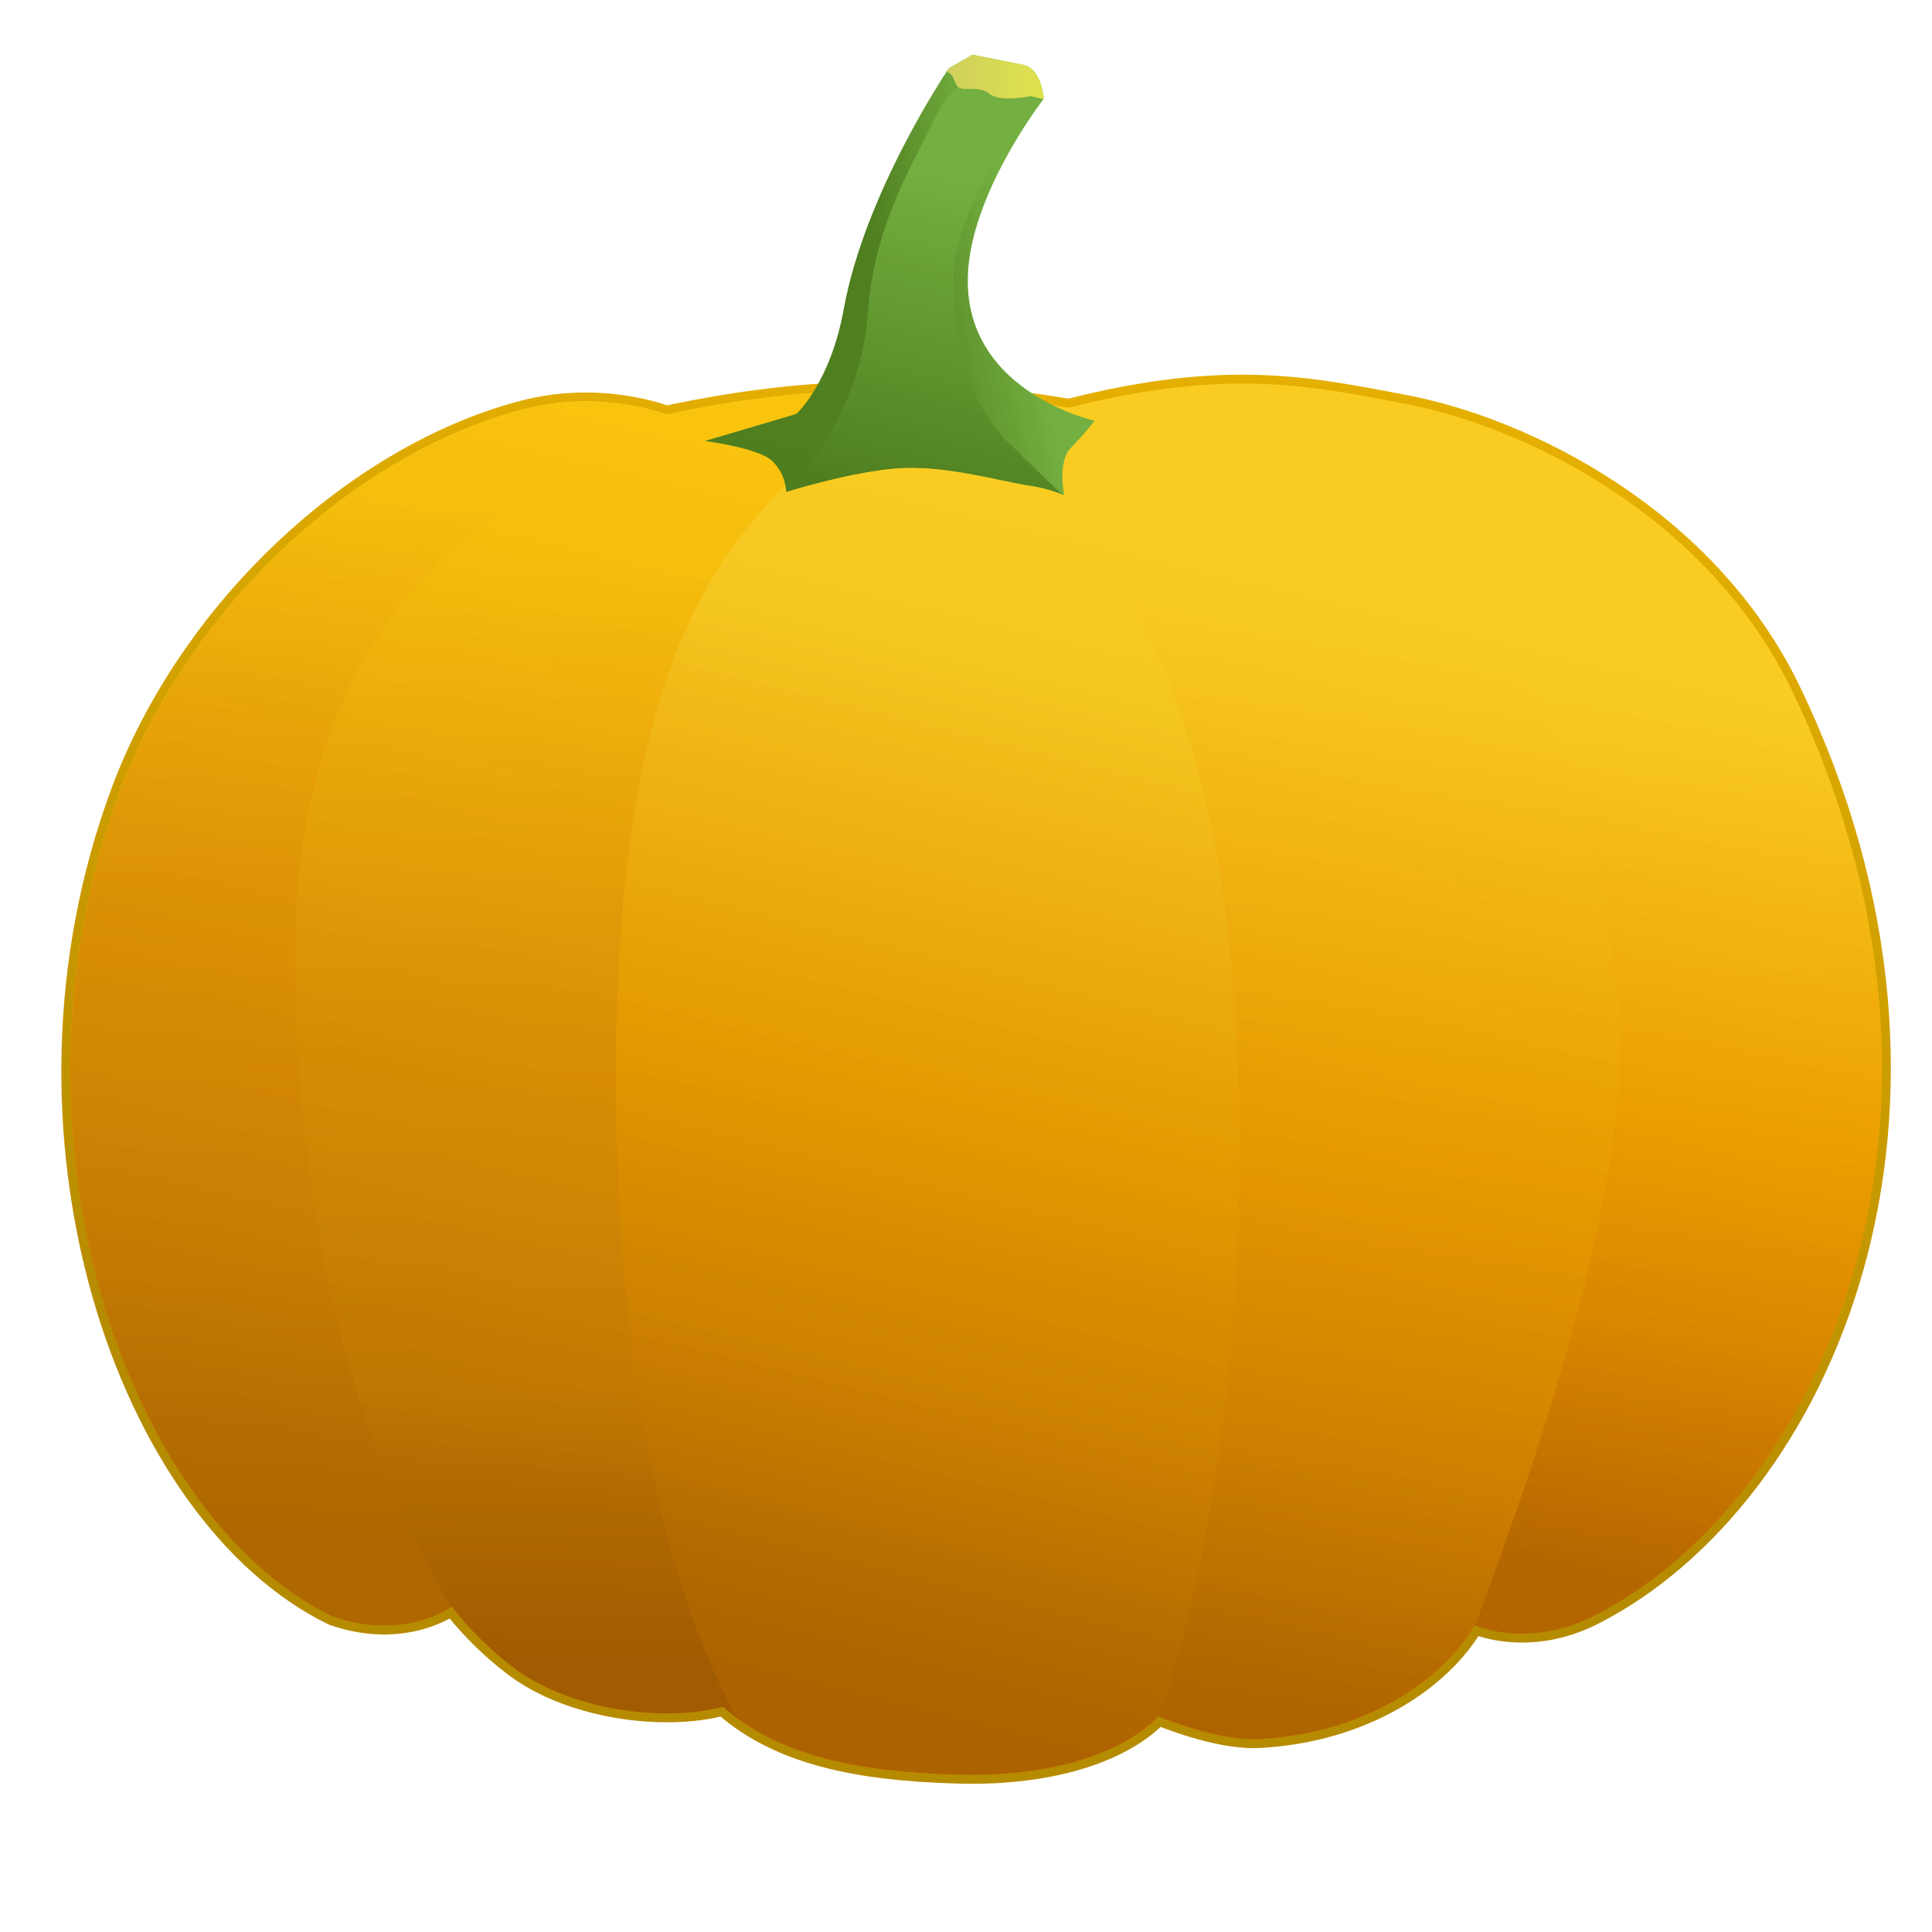 <?xml version="1.0" encoding="UTF-8" standalone="no"?>
<!-- Created with Inkscape (http://www.inkscape.org/) -->

<svg
   xmlns:dc="http://purl.org/dc/elements/1.1/"
   xmlns:cc="http://creativecommons.org/ns#"
   xmlns:rdf="http://www.w3.org/1999/02/22-rdf-syntax-ns#"
   xmlns:svg="http://www.w3.org/2000/svg"
   xmlns="http://www.w3.org/2000/svg"
   xmlns:xlink="http://www.w3.org/1999/xlink"
   xmlns:sodipodi="http://sodipodi.sourceforge.net/DTD/sodipodi-0.dtd"
   xmlns:inkscape="http://www.inkscape.org/namespaces/inkscape"
   id="svg3476"
   viewBox="0 0 1000 1000"
   version="1.1"
   inkscape:version="0.48.4 r9939"
   width="100%"
   height="100%"
   sodipodi:docname="base.svg">
  <sodipodi:namedview
     pagecolor="#ffffff"
     bordercolor="#666666"
     borderopacity="1"
     objecttolerance="10"
     gridtolerance="10"
     guidetolerance="10"
     inkscape:pageopacity="0"
     inkscape:pageshadow="2"
     inkscape:window-width="1920"
     inkscape:window-height="1017"
     id="namedview3052"
     showgrid="false"
     inkscape:zoom="0.58689863"
     inkscape:cx="285.55108"
     inkscape:cy="505.76722"
     inkscape:window-x="-8"
     inkscape:window-y="-8"
     inkscape:window-maximized="1"
     inkscape:current-layer="svg3476" />
  <title
     id="title4674">Jack O' Lantern</title>
  <defs
     id="defs3478">
    <linearGradient
       id="linearGradient4536">
      <stop
         id="stop4538"
         style="stop-color:#ffe627"
         offset="0" />
      <stop
         id="stop4542"
         style="stop-color:#ffc200"
         offset=".45" />
      <stop
         id="stop4578"
         style="stop-color:#f4ac00"
         offset=".725" />
      <stop
         id="stop4540"
         style="stop-color:#d78b00"
         offset="1" />
    </linearGradient>
    <linearGradient
       id="linearGradient4310">
      <stop
         id="stop4312"
         style="stop-color:#398c24"
         offset="0" />
      <stop
         id="stop4314"
         style="stop-color:#63c44b"
         offset="1" />
    </linearGradient>
    <filter
       id="filter4334"
       height="1.626"
       width="1.081"
       color-interpolation-filters="sRGB"
       y="-.313"
       x="-.041">
      <feGaussianBlur
         id="feGaussianBlur4336"
         stdDeviation="9.97" />
    </filter>
    <linearGradient
       id="linearGradient4450"
       y2="888.02"
       xlink:href="#linearGradient4536"
       gradientUnits="userSpaceOnUse"
       x2="670.03"
       gradientTransform="translate(0 73.469)"
       y1="314.6"
       x1="756.42" />
    <linearGradient
       id="linearGradient4463"
       y2="839.03"
       gradientUnits="userSpaceOnUse"
       x2="288.56"
       gradientTransform="translate(0 73.469)"
       y1="267.55"
       x1="301.8">
      <stop
         id="stop4568"
         style="stop-color:#ffdc10"
         offset="0" />
      <stop
         id="stop4570"
         style="stop-color:#f4b908"
         offset=".395" />
      <stop
         id="stop4572"
         style="stop-color:#eea704"
         offset=".75" />
      <stop
         id="stop4574"
         style="stop-color:#c68000"
         offset="1" />
    </linearGradient>
    <linearGradient
       id="linearGradient4473"
       y2="781.62"
       gradientUnits="userSpaceOnUse"
       x2="148.84"
       gradientTransform="translate(0 73.469)"
       y1="231.55"
       x1="181.75">
      <stop
         id="stop4558"
         style="stop-color:#ffdc10"
         offset="0" />
      <stop
         id="stop4560"
         style="stop-color:#f4b908"
         offset=".362" />
      <stop
         id="stop4562"
         style="stop-color:#eea704"
         offset=".75" />
      <stop
         id="stop4576"
         style="stop-color:#da9302"
         offset="1" />
    </linearGradient>
    <linearGradient
       id="linearGradient4475"
       y2="839.46"
       gradientUnits="userSpaceOnUse"
       x2="825.91"
       gradientTransform="translate(0 21.107)"
       y1="400.43"
       x1="891.92">
      <stop
         id="stop4582"
         style="stop-color:#ffe627"
         offset="0" />
      <stop
         id="stop4584"
         style="stop-color:#ffc200"
         offset=".481" />
      <stop
         id="stop4586"
         style="stop-color:#f4ac00"
         offset=".725" />
      <stop
         id="stop4588"
         style="stop-color:#d78b00"
         offset="1" />
    </linearGradient>
    <filter
       id="filter4510"
       color-interpolation-filters="sRGB">
      <feGaussianBlur
         id="feGaussianBlur4512"
         stdDeviation="5.034" />
    </filter>
    <filter
       id="filter4518"
       color-interpolation-filters="sRGB">
      <feGaussianBlur
         id="feGaussianBlur4520"
         stdDeviation="1.188" />
    </filter>
    <filter
       id="filter4530"
       color-interpolation-filters="sRGB">
      <feGaussianBlur
         id="feGaussianBlur4532"
         stdDeviation="2.437" />
    </filter>
    <linearGradient
       id="linearGradient4534"
       y2="864.08"
       xlink:href="#linearGradient4536"
       gradientUnits="userSpaceOnUse"
       x2="463.35"
       gradientTransform="translate(0 73.469)"
       y1="337.86"
       x1="595.12" />
    <linearGradient
       id="linearGradient4603"
       y2="87.518"
       xlink:href="#linearGradient4310"
       gradientUnits="userSpaceOnUse"
       x2="479.89"
       y1="250.69"
       x1="438.74" />
    <linearGradient
       id="linearGradient4605"
       y2="135.3"
       xlink:href="#linearGradient4310"
       gradientUnits="userSpaceOnUse"
       x2="519.98"
       gradientTransform="translate(0 21.107)"
       y1="150.79"
       x1="450.79" />
    <linearGradient
       id="linearGradient4618"
       y2="39.797"
       gradientUnits="userSpaceOnUse"
       x2="540.25"
       y1="39.797"
       x1="490.22">
      <stop
         id="stop4622"
         style="stop-color:#cfe96d"
         offset="0" />
      <stop
         id="stop4624"
         style="stop-color:#dfff57"
         offset="1" />
    </linearGradient>
    <linearGradient
       id="linearGradient4634"
       y2="286.09"
       gradientUnits="userSpaceOnUse"
       x2="704.56"
       y1="824.17"
       x1="622.63">
      <stop
         id="stop4630"
         style="stop-color:#b58b00"
         offset="0" />
      <stop
         id="stop4632"
         style="stop-color:#e4af00"
         offset="1" />
    </linearGradient>
    <radialGradient
       id="radialGradient4719"
       gradientUnits="userSpaceOnUse"
       cy="563.41"
       cx="522.49"
       gradientTransform="matrix(1.334 .021 -.015 .909 -166.46 40.22)"
       r="323.25">
      <stop
         id="stop4715"
         style="stop-color:#f7ff70"
         offset="0" />
      <stop
         id="stop4717"
         style="stop-color:#ffe900"
         offset="1" />
    </radialGradient>
    <linearGradient
       id="linearGradient4804"
       y2="273.14"
       gradientUnits="userSpaceOnUse"
       x2="617.36"
       y1="820.45"
       x1="485.93">
      <stop
         id="stop4800"
         style="stop-color:#581100;stop-opacity:.814"
         offset="0" />
      <stop
         id="stop4802"
         style="stop-color:#d92c00;stop-opacity:.331"
         offset="1" />
    </linearGradient>
    <linearGradient
       inkscape:collect="always"
       xlink:href="#linearGradient4804"
       id="linearGradient3079"
       gradientUnits="userSpaceOnUse"
       x1="485.93"
       y1="820.45"
       x2="617.36"
       y2="273.14" />
    <radialGradient
       inkscape:collect="always"
       xlink:href="#radialGradient4719"
       id="radialGradient3081"
       gradientUnits="userSpaceOnUse"
       gradientTransform="matrix(1.334,0.021,-0.015,0.909,-166.46,40.22)"
       cx="522.49"
       cy="563.41"
       r="323.25" />
    <radialGradient
       inkscape:collect="always"
       xlink:href="#radialGradient4719"
       id="radialGradient3085"
       gradientUnits="userSpaceOnUse"
       gradientTransform="matrix(1.334,0.021,-0.015,0.909,-166.46,40.22)"
       cx="522.49"
       cy="563.41"
       r="323.25" />
    <linearGradient
       inkscape:collect="always"
       xlink:href="#linearGradient4804"
       id="linearGradient3088"
       gradientUnits="userSpaceOnUse"
       x1="485.93"
       y1="820.45"
       x2="617.36"
       y2="273.14" />
    <linearGradient
       inkscape:collect="always"
       xlink:href="#linearGradient4634"
       id="linearGradient3071"
       gradientUnits="userSpaceOnUse"
       x1="622.63"
       y1="824.17"
       x2="704.56"
       y2="286.09" />
    <linearGradient
       inkscape:collect="always"
       xlink:href="#linearGradient4475"
       id="linearGradient3073"
       gradientUnits="userSpaceOnUse"
       gradientTransform="translate(0,21.107)"
       x1="891.92"
       y1="400.43"
       x2="825.91"
       y2="839.46" />
    <linearGradient
       inkscape:collect="always"
       xlink:href="#linearGradient4473"
       id="linearGradient3075"
       gradientUnits="userSpaceOnUse"
       gradientTransform="translate(0,73.469)"
       x1="181.75"
       y1="231.55"
       x2="148.84"
       y2="781.62" />
    <linearGradient
       inkscape:collect="always"
       xlink:href="#linearGradient4536"
       id="linearGradient3077"
       gradientUnits="userSpaceOnUse"
       gradientTransform="translate(0,73.469)"
       x1="756.42"
       y1="314.6"
       x2="670.03"
       y2="888.02" />
    <linearGradient
       inkscape:collect="always"
       xlink:href="#linearGradient4463"
       id="linearGradient3080"
       gradientUnits="userSpaceOnUse"
       gradientTransform="translate(0,73.469)"
       x1="301.8"
       y1="267.55"
       x2="288.56"
       y2="839.03" />
    <linearGradient
       inkscape:collect="always"
       xlink:href="#linearGradient4536"
       id="linearGradient3082"
       gradientUnits="userSpaceOnUse"
       gradientTransform="translate(0,73.469)"
       x1="595.12"
       y1="337.86"
       x2="463.35"
       y2="864.08" />
    <linearGradient
       inkscape:collect="always"
       xlink:href="#linearGradient4310"
       id="linearGradient3084"
       gradientUnits="userSpaceOnUse"
       gradientTransform="translate(0,21.107)"
       x1="450.79"
       y1="150.79"
       x2="519.98"
       y2="135.3" />
    <linearGradient
       inkscape:collect="always"
       xlink:href="#linearGradient4310"
       id="linearGradient3086"
       gradientUnits="userSpaceOnUse"
       x1="438.74"
       y1="250.69"
       x2="479.89"
       y2="87.518" />
    <linearGradient
       inkscape:collect="always"
       xlink:href="#linearGradient4618"
       id="linearGradient3089"
       gradientUnits="userSpaceOnUse"
       x1="490.22"
       y1="39.797"
       x2="540.25"
       y2="39.797" />
    <linearGradient
       inkscape:collect="always"
       xlink:href="#linearGradient4618"
       id="linearGradient3092"
       gradientUnits="userSpaceOnUse"
       x1="490.22"
       y1="39.797"
       x2="540.25"
       y2="39.797" />
    <linearGradient
       inkscape:collect="always"
       xlink:href="#linearGradient4310"
       id="linearGradient3095"
       gradientUnits="userSpaceOnUse"
       x1="438.74"
       y1="250.69"
       x2="479.89"
       y2="87.518" />
    <linearGradient
       inkscape:collect="always"
       xlink:href="#linearGradient4310"
       id="linearGradient3098"
       gradientUnits="userSpaceOnUse"
       gradientTransform="translate(0,-31.255)"
       x1="450.79"
       y1="150.79"
       x2="519.98"
       y2="135.3" />
    <linearGradient
       inkscape:collect="always"
       xlink:href="#linearGradient4536"
       id="linearGradient3101"
       gradientUnits="userSpaceOnUse"
       gradientTransform="translate(0,21.107)"
       x1="595.12"
       y1="337.86"
       x2="463.35"
       y2="864.08" />
    <linearGradient
       inkscape:collect="always"
       xlink:href="#linearGradient4463"
       id="linearGradient3104"
       gradientUnits="userSpaceOnUse"
       gradientTransform="translate(0,21.107)"
       x1="301.8"
       y1="267.55"
       x2="288.56"
       y2="839.03" />
    <linearGradient
       inkscape:collect="always"
       xlink:href="#linearGradient4536"
       id="linearGradient3107"
       gradientUnits="userSpaceOnUse"
       gradientTransform="translate(0,21.107)"
       x1="756.42"
       y1="314.6"
       x2="670.03"
       y2="888.02" />
    <linearGradient
       inkscape:collect="always"
       xlink:href="#linearGradient4473"
       id="linearGradient3110"
       gradientUnits="userSpaceOnUse"
       gradientTransform="translate(0,21.107)"
       x1="181.75"
       y1="231.55"
       x2="148.84"
       y2="781.62" />
    <linearGradient
       inkscape:collect="always"
       xlink:href="#linearGradient4475"
       id="linearGradient3113"
       gradientUnits="userSpaceOnUse"
       gradientTransform="translate(0,-31.255)"
       x1="891.92"
       y1="400.43"
       x2="825.91"
       y2="839.46" />
    <linearGradient
       inkscape:collect="always"
       xlink:href="#linearGradient4634"
       id="linearGradient3117"
       gradientUnits="userSpaceOnUse"
       x1="622.63"
       y1="824.17"
       x2="704.56"
       y2="286.09"
       gradientTransform="translate(0,-52.362)" />
  </defs>
  <path
     inkscape:connector-curvature="0"
     d="m 344.85,214.578 c 0,0 -33.447,-13.359 -74.226,-2.669 -87.59,22.961 -173.42,103.34 -208.48,197.45 -65.615,176.15 2.265,374.97 109.92,427.32 37.263,13.033 61.809,-5.011 61.809,-5.011 0,0 11.052,15.278 30.069,30.069 29.845,23.738 79.709,29.821 110.25,21.717 29.065,25.723 70.446,33.599 120.28,35.081 45.521,1.565 84.692,-9.234 105.24,-30.069 0,0 30.032,12.776 51.786,11.694 54.68,-2.721 95.191,-30.313 111.78,-58.94 0,0 27.689,12.589 62.033,-4.957 118.56,-60.56 206.89,-260.93 102.24,-478.76 -43.08,-89.69 -137.46,-136.73 -201.01,-148.65 -46.692,-8.758 -90.643,-18.958 -173.18,2.169 -71.812,-11.732 -129.22,-13.161 -208.5,3.565 z"
     style="fill:#ffac00;fill-opacity:0.503;stroke:url(#linearGradient3117);stroke-width:9.2"
     id="path4626" />
  <path
     inkscape:connector-curvature="0"
     d="m 344.85,214.578 c 0,0 -33.447,-13.359 -74.226,-2.669 -87.59,22.961 -173.42,103.34 -208.48,197.45 -65.615,176.15 2.265,374.97 109.92,427.32 37.263,13.033 61.809,-5.011 61.809,-5.011 0,0 11.052,15.278 30.069,30.069 29.845,23.738 79.709,29.821 110.25,21.717 29.065,25.723 70.446,33.599 120.28,35.081 45.521,1.565 84.692,-9.234 105.24,-30.069 0,0 30.032,12.776 51.786,11.694 54.68,-2.721 95.191,-30.313 111.78,-58.94 0,0 27.689,12.589 62.033,-4.957 118.56,-60.56 206.89,-260.93 102.24,-478.76 -43.08,-89.69 -137.46,-136.73 -201.01,-148.65 -46.692,-8.758 -90.643,-18.958 -173.18,2.169 -71.812,-11.732 -129.22,-13.161 -208.5,3.565 z"
     style="fill:url(#linearGradient3113)"
     id="path3528" />
  <path
     inkscape:connector-curvature="0"
     d="m 458.12,202.108 c -35.212,-0.185 -71.164,3.583 -113.28,12.469 0,0 -33.44,-13.346 -74.219,-2.656 -87.59,22.961 -173.41,103.32 -208.47,197.44 -65.615,176.15 2.251,374.97 109.91,427.31 37.263,13.033 61.812,-5 61.812,-5 0,0 11.045,15.271 30.062,30.062 29.845,23.738 79.705,29.823 110.25,21.719 26.319,23.292 62.762,31.94 106.41,34.469 v -715.16 c -7.49,-0.386 -14.964,-0.617 -22.469,-0.656 z"
     style="fill:url(#linearGradient3110)"
     id="path4467" />
  <path
     inkscape:connector-curvature="0"
     d="m 555.62,218.048 c -10.253,-0.046 -20.635,0.463 -31.156,1.469 l -15.812,15.781 c 0,0 78.948,129.8 101.75,282.41 17.314,115.87 -12.858,301.25 -28.406,383.91 6.848,-3.794 12.82,-8.159 17.719,-13.125 0,0 30.027,12.77 51.781,11.688 54.68,-2.721 95.188,-30.311 111.78,-58.938 0,0 0.216,0.079 0.25,0.094 37.091,-99.483 81.063,-231.78 74.344,-321.81 -24.9,-229.17 -161.24,-300.94 -282.24,-301.48 z"
     style="fill:url(#linearGradient3107);filter:url(#filter4518)"
     id="path4439" />
  <path
     inkscape:connector-curvature="0"
     d="m 455.25,211.358 c -13.088,0.193 -43.062,15.156 -43.062,15.156 0,0 -264.86,-17.526 -259.59,278.91 2.857,160.92 43.981,264.96 80.969,326.47 0.06,-0.043 0.312,-0.219 0.312,-0.219 0,0 11.045,15.271 30.062,30.062 29.845,23.738 79.705,29.823 110.25,21.719 11.643,10.304 25.279,17.75 40.625,23.062 -12.585,-30.248 -28.41,-86.012 -39.438,-187.09 -21.048,-192.94 26.301,-431.51 71.906,-482.38 17.814,-19.87 16.358,-25.811 7.969,-25.688 z"
     style="fill:url(#linearGradient3104);filter:url(#filter4530)"
     id="path4452" />
  <path
     inkscape:connector-curvature="0"
     d="m 481.06,204.228 c -13.188,0.168 -28.688,6.888 -48.156,23.188 -62.051,51.95 -115.55,114.85 -114,340.56 1.215,177.34 37.185,274.91 62.312,321.16 28.548,21.217 67.302,28.04 113.25,29.406 45.521,1.565 84.699,-9.227 105.25,-30.062 0,0 0.3,0.125 0.375,0.156 17.908,-53.701 49.733,-178.33 39.188,-363.94 -11.7,-206.16 -98.12,-277.07 -119.77,-300.16 -11.5,-12.27 -23.49,-20.51 -38.44,-20.32 z"
     style="fill:url(#linearGradient3101);filter:url(#filter4510)"
     id="path4426" />
  <path
     inkscape:connector-curvature="0"
     d="m 406.94,254.588 c 0,0 33.327,-10.524 57.883,-12.278 24.557,-1.754 54.375,7.016 66.653,8.77 12.278,1.754 19.294,5.262 19.294,5.262 0,0 -3.508,-17.54 3.508,-24.557 7.016,-7.016 12.278,-14.032 12.278,-14.032 0,0 -80.686,-17.54 -63.145,-92.964 8.75,-37.625 36.835,-73.67 36.835,-73.67 0,0 -0.984,-15.596 -10.524,-17.54 -8.764,-1.786 -26.311,-5.262 -26.311,-5.262 l -12.278,7.016 c 0,0 -43.322,63.742 -54.375,124.54 -7.016,38.589 -24.557,54.375 -24.557,54.375 l -47.359,14.032 c 0,0 28.065,3.508 35.081,10.524 7.016,7.016 7.016,15.786 7.016,15.786 z"
     style="fill:url(#linearGradient3098)"
     id="path3532" />
  <path
     inkscape:connector-curvature="0"
     d="m 503.03,37.344 c 0,0 -13.242,10.972 -19.312,24.125 -9.643,20.892 -31.317,53.832 -34.531,100.44 -3.058,44.346 -27.651,76.851 -42.25,92.469 0.002,0.076 0,0.219 0,0.219 0,0 33.318,-10.527 57.875,-12.281 24.557,-1.754 54.378,7.027 66.656,8.781 9.932,1.419 16.195,3.883 18.312,4.812 -6.783,-6.336 -16.834,-15.865 -29.094,-28.125 -21.696,-21.696 -26.647,-58.11 -27.312,-82.75 -0.804,-29.731 30.531,-78.737 36.156,-85.969 5.625,-7.232 4.031,-17.688 4.031,-17.688 l -30.531,-4.031 z"
     style="fill:url(#linearGradient3095)"
     id="path4590" />
  <path
     inkscape:connector-curvature="0"
     d="m 503.41,28.312 -12.29,7.032 c 0,0 -0.607,0.924 -0.906,1.375 0.218,0.499 0.509,0.872 0.906,1.031 2.855,1.142 2.413,5.268 5.125,7.438 2.855,2.284 10.289,-1.162 16,3.406 5.711,4.569 21.125,1.156 21.125,1.156 l 6.75,1.531 c 0.008,-0.011 0.125,-0.156 0.125,-0.156 0,0 -0.991,-15.587 -10.531,-17.531 -8.764,-1.786 -26.312,-5.281 -26.312,-5.281 z"
     style="fill:url(#linearGradient3092)"
     id="path4607" />
  <path
     inkscape:connector-curvature="0"
     d="m 503.41,28.312 -12.29,7.032 c 0,0 -43.322,63.737 -54.375,124.53 -3.777,20.771 -10.595,34.879 -16.094,43.531 -23.662,1.769 -48.427,5.41 -75.812,11.188 0,0 -33.44,-13.377 -74.219,-2.688 -87.59,22.961 -173.41,103.35 -208.47,197.47 -65.615,176.15 2.251,374.97 109.91,427.31 37.263,13.033 61.812,-5.031 61.812,-5.031 0,0 11.045,15.302 30.062,30.094 29.845,23.738 79.705,29.823 110.25,21.719 29.065,25.723 70.45,33.58 120.28,35.062 45.521,1.565 84.699,-9.227 105.25,-30.062 0,0 30.027,12.77 51.781,11.688 54.68,-2.721 95.188,-30.311 111.78,-58.938 0,0 27.687,12.577 62.031,-4.969 118.56,-60.56 206.9,-260.91 102.26,-478.74 -43.08,-89.69 -137.48,-136.74 -201.03,-148.66 -46.69,-8.75 -90.64,-18.97 -173.19,2.16 -2.905,-0.475 -5.734,-0.903 -8.594,-1.344 -22.485,-11.151 -52.776,-35.718 -41.344,-84.875 8.76,-37.623 36.85,-73.655 36.85,-73.655 0,0 -0.991,-15.587 -10.531,-17.531 -8.764,-1.786 -26.312,-5.281 -26.312,-5.281 z"
     style="opacity:0.412;fill:url(#linearGradient3088)"
     id="path4721" />
</svg>
